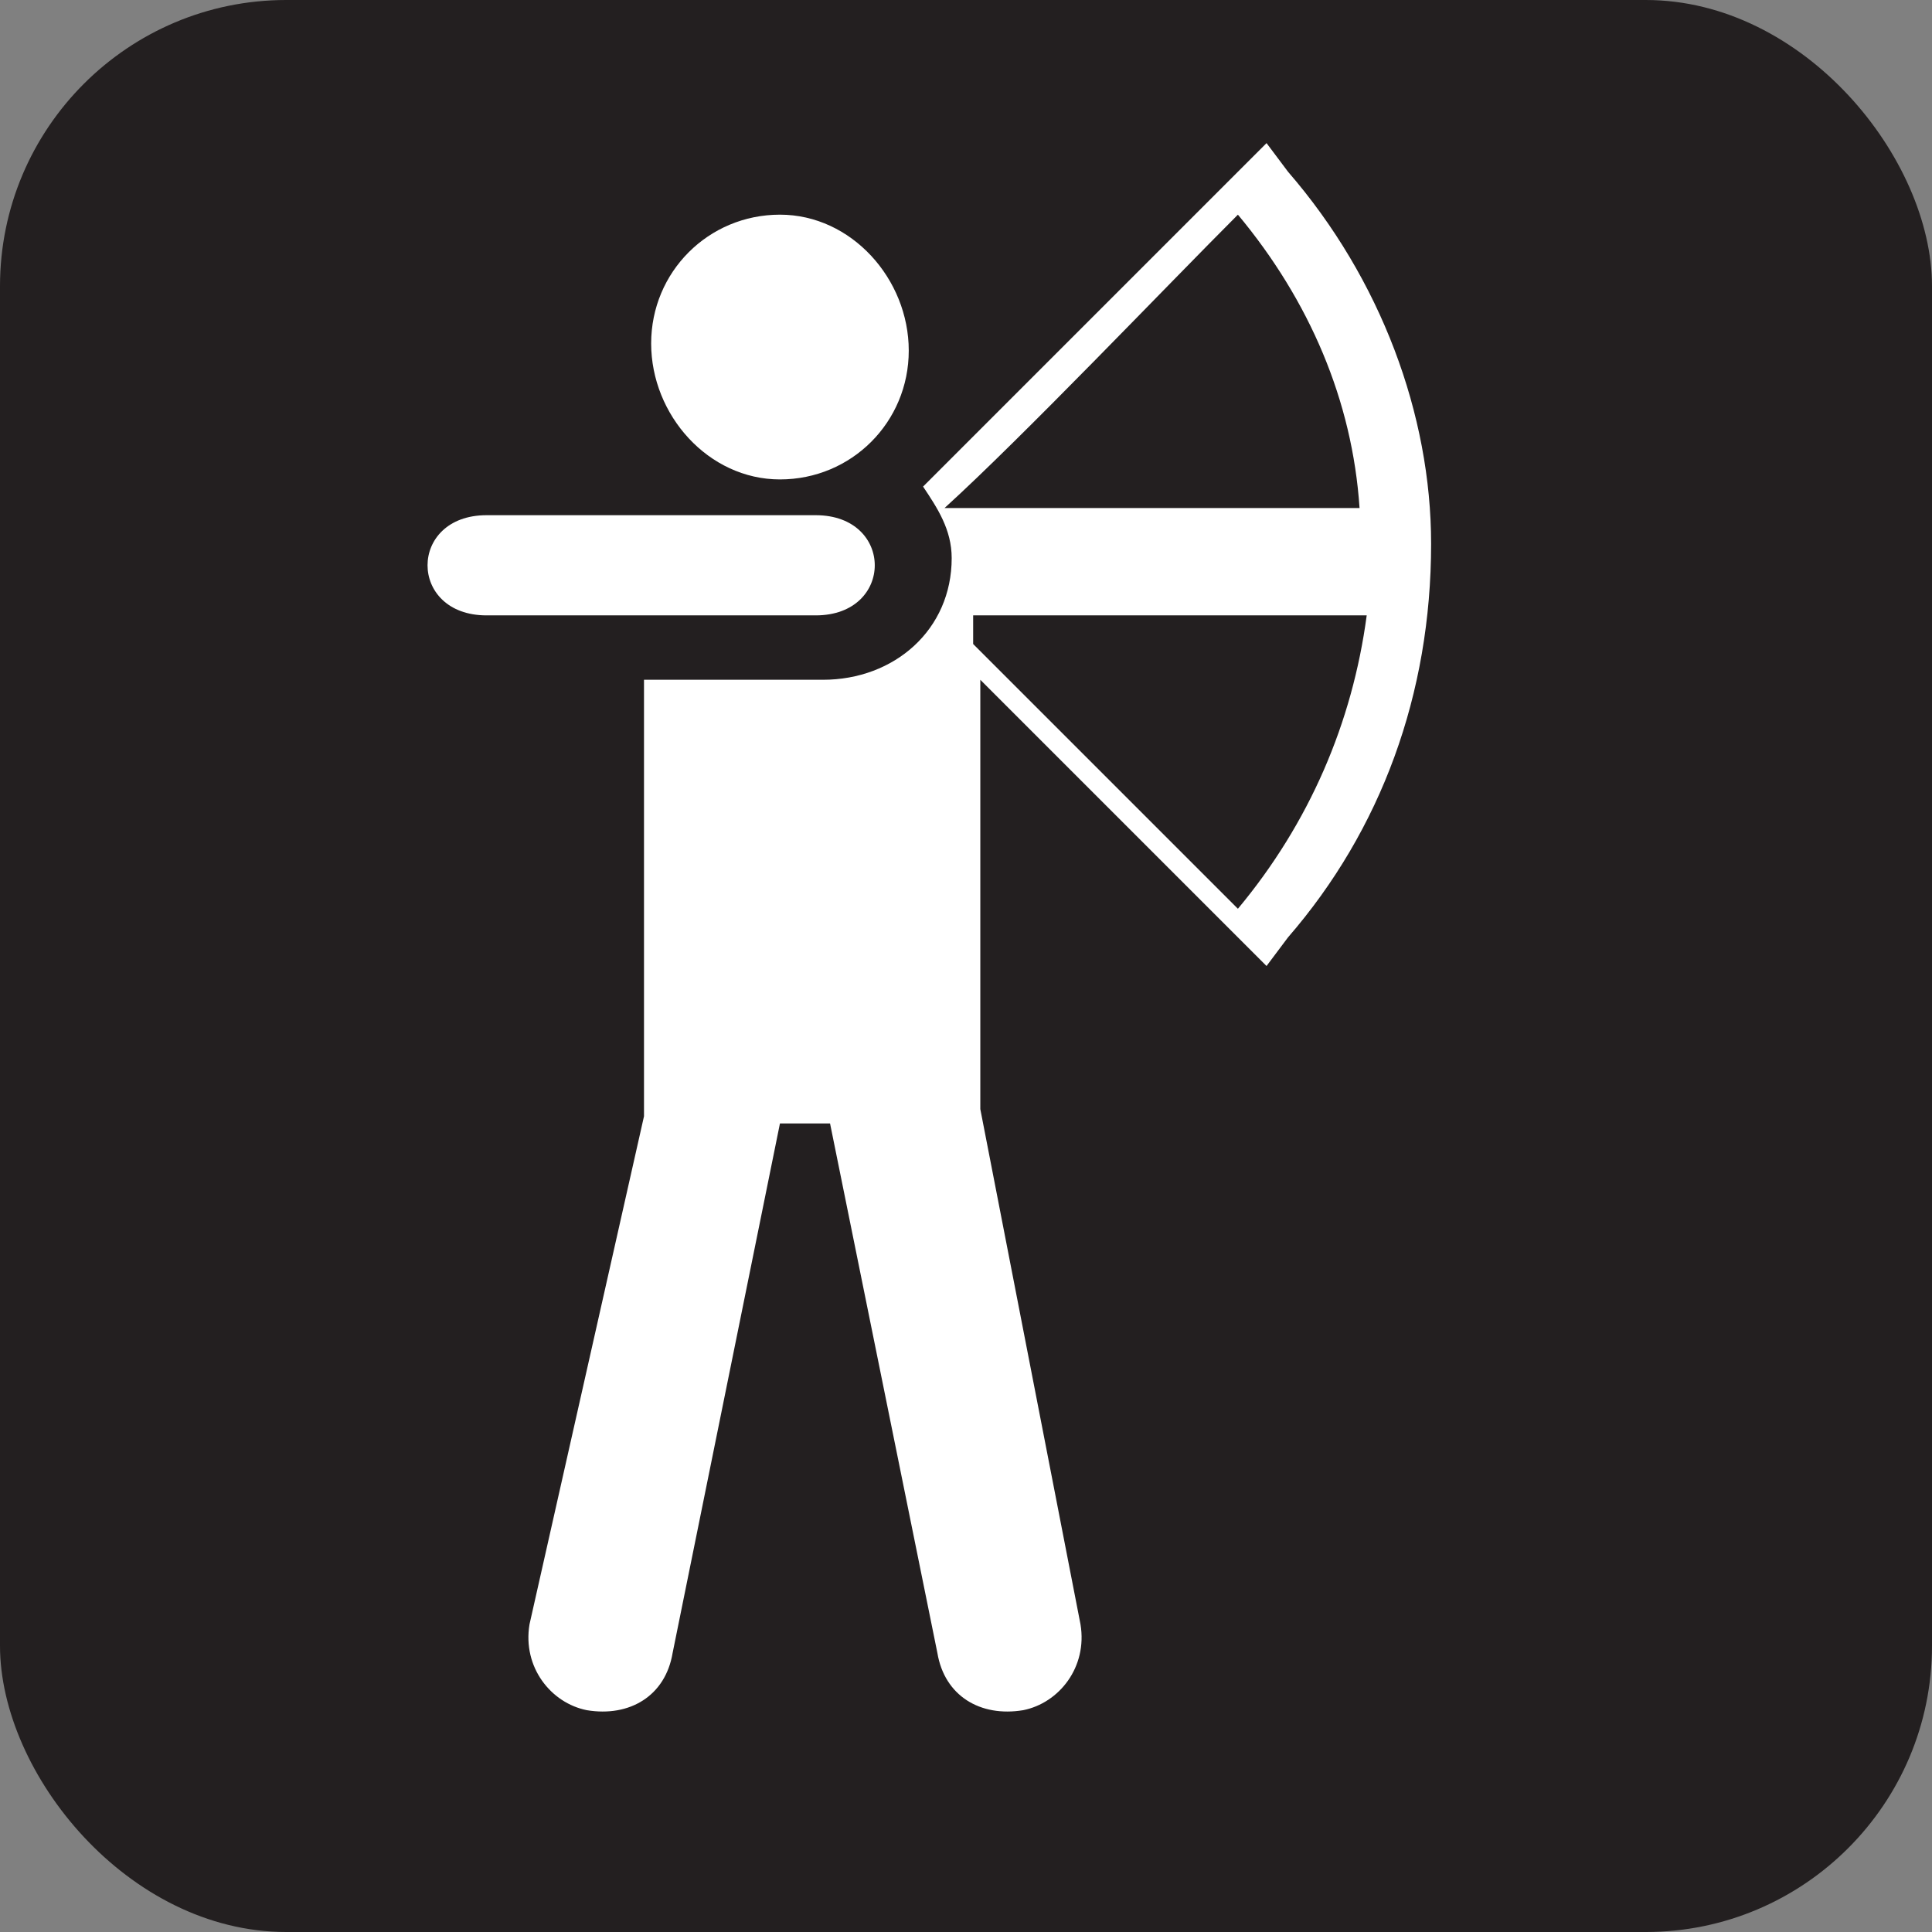 <svg xmlns="http://www.w3.org/2000/svg" viewBox="0 0 27 27" height="27" width="27"><rect x="0" y="0" width="27" height="27" fill="#808080" stroke="none"/><title>archery-white-22.svg</title><rect fill="none" x="0" y="0" width="27" height="27"></rect><rect x="0" y="0" width="27" height="27" rx="4" ry="4" fill="#231f20"></rect><path fill="#ffffff" transform="translate(2 2)" d="M8.9,4.7c1,0,1.8-0.8,1.8-1.8S9.9,1,8.9,1S7.1,1.8,7.1,2.8S7.9,4.7,8.9,4.7z"></path><path fill="#ffffff" transform="translate(2 2)" d="M9.4,6.6c1.1,0,1.1-1.4,0-1.4H4.8c-1.1,0-1.1,1.4,0,1.4H9.4L9.4,6.6z"></path><path fill="#ffffff" transform="translate(2 2)" d="M16,0.4L15.7,0l-4.8,4.8c0.2,0.3,0.4,0.6,0.4,1c0,1-0.8,1.7-1.8,1.7H7v6.1l-1.6,7.1
	c-0.1,0.6,0.3,1.1,0.8,1.2c0.6,0.1,1.1-0.2,1.2-0.8l1.5-7.4l0,0h0.7l0,0l1.5,7.4c0.1,0.6,0.6,0.9,1.2,0.8c0.5-0.1,0.9-0.6,0.8-1.2
	l-1.4-7.2v-6l4,4l0.3-0.4c1.3-1.5,2-3.4,2-5.5C18,3.8,17.3,1.9,16,0.4z M9.6,13.8L9.6,13.8L9.6,13.8L9.6,13.8z M11.2,5.1
	c1.1-1,3.1-3.1,4.1-4.1c1,1.2,1.6,2.6,1.7,4.1H11.2z M15.3,10.7c-0.9-0.9-2.6-2.6-3.7-3.7V6.6h5.5C16.9,8.1,16.3,9.5,15.3,10.7z"></path></svg>